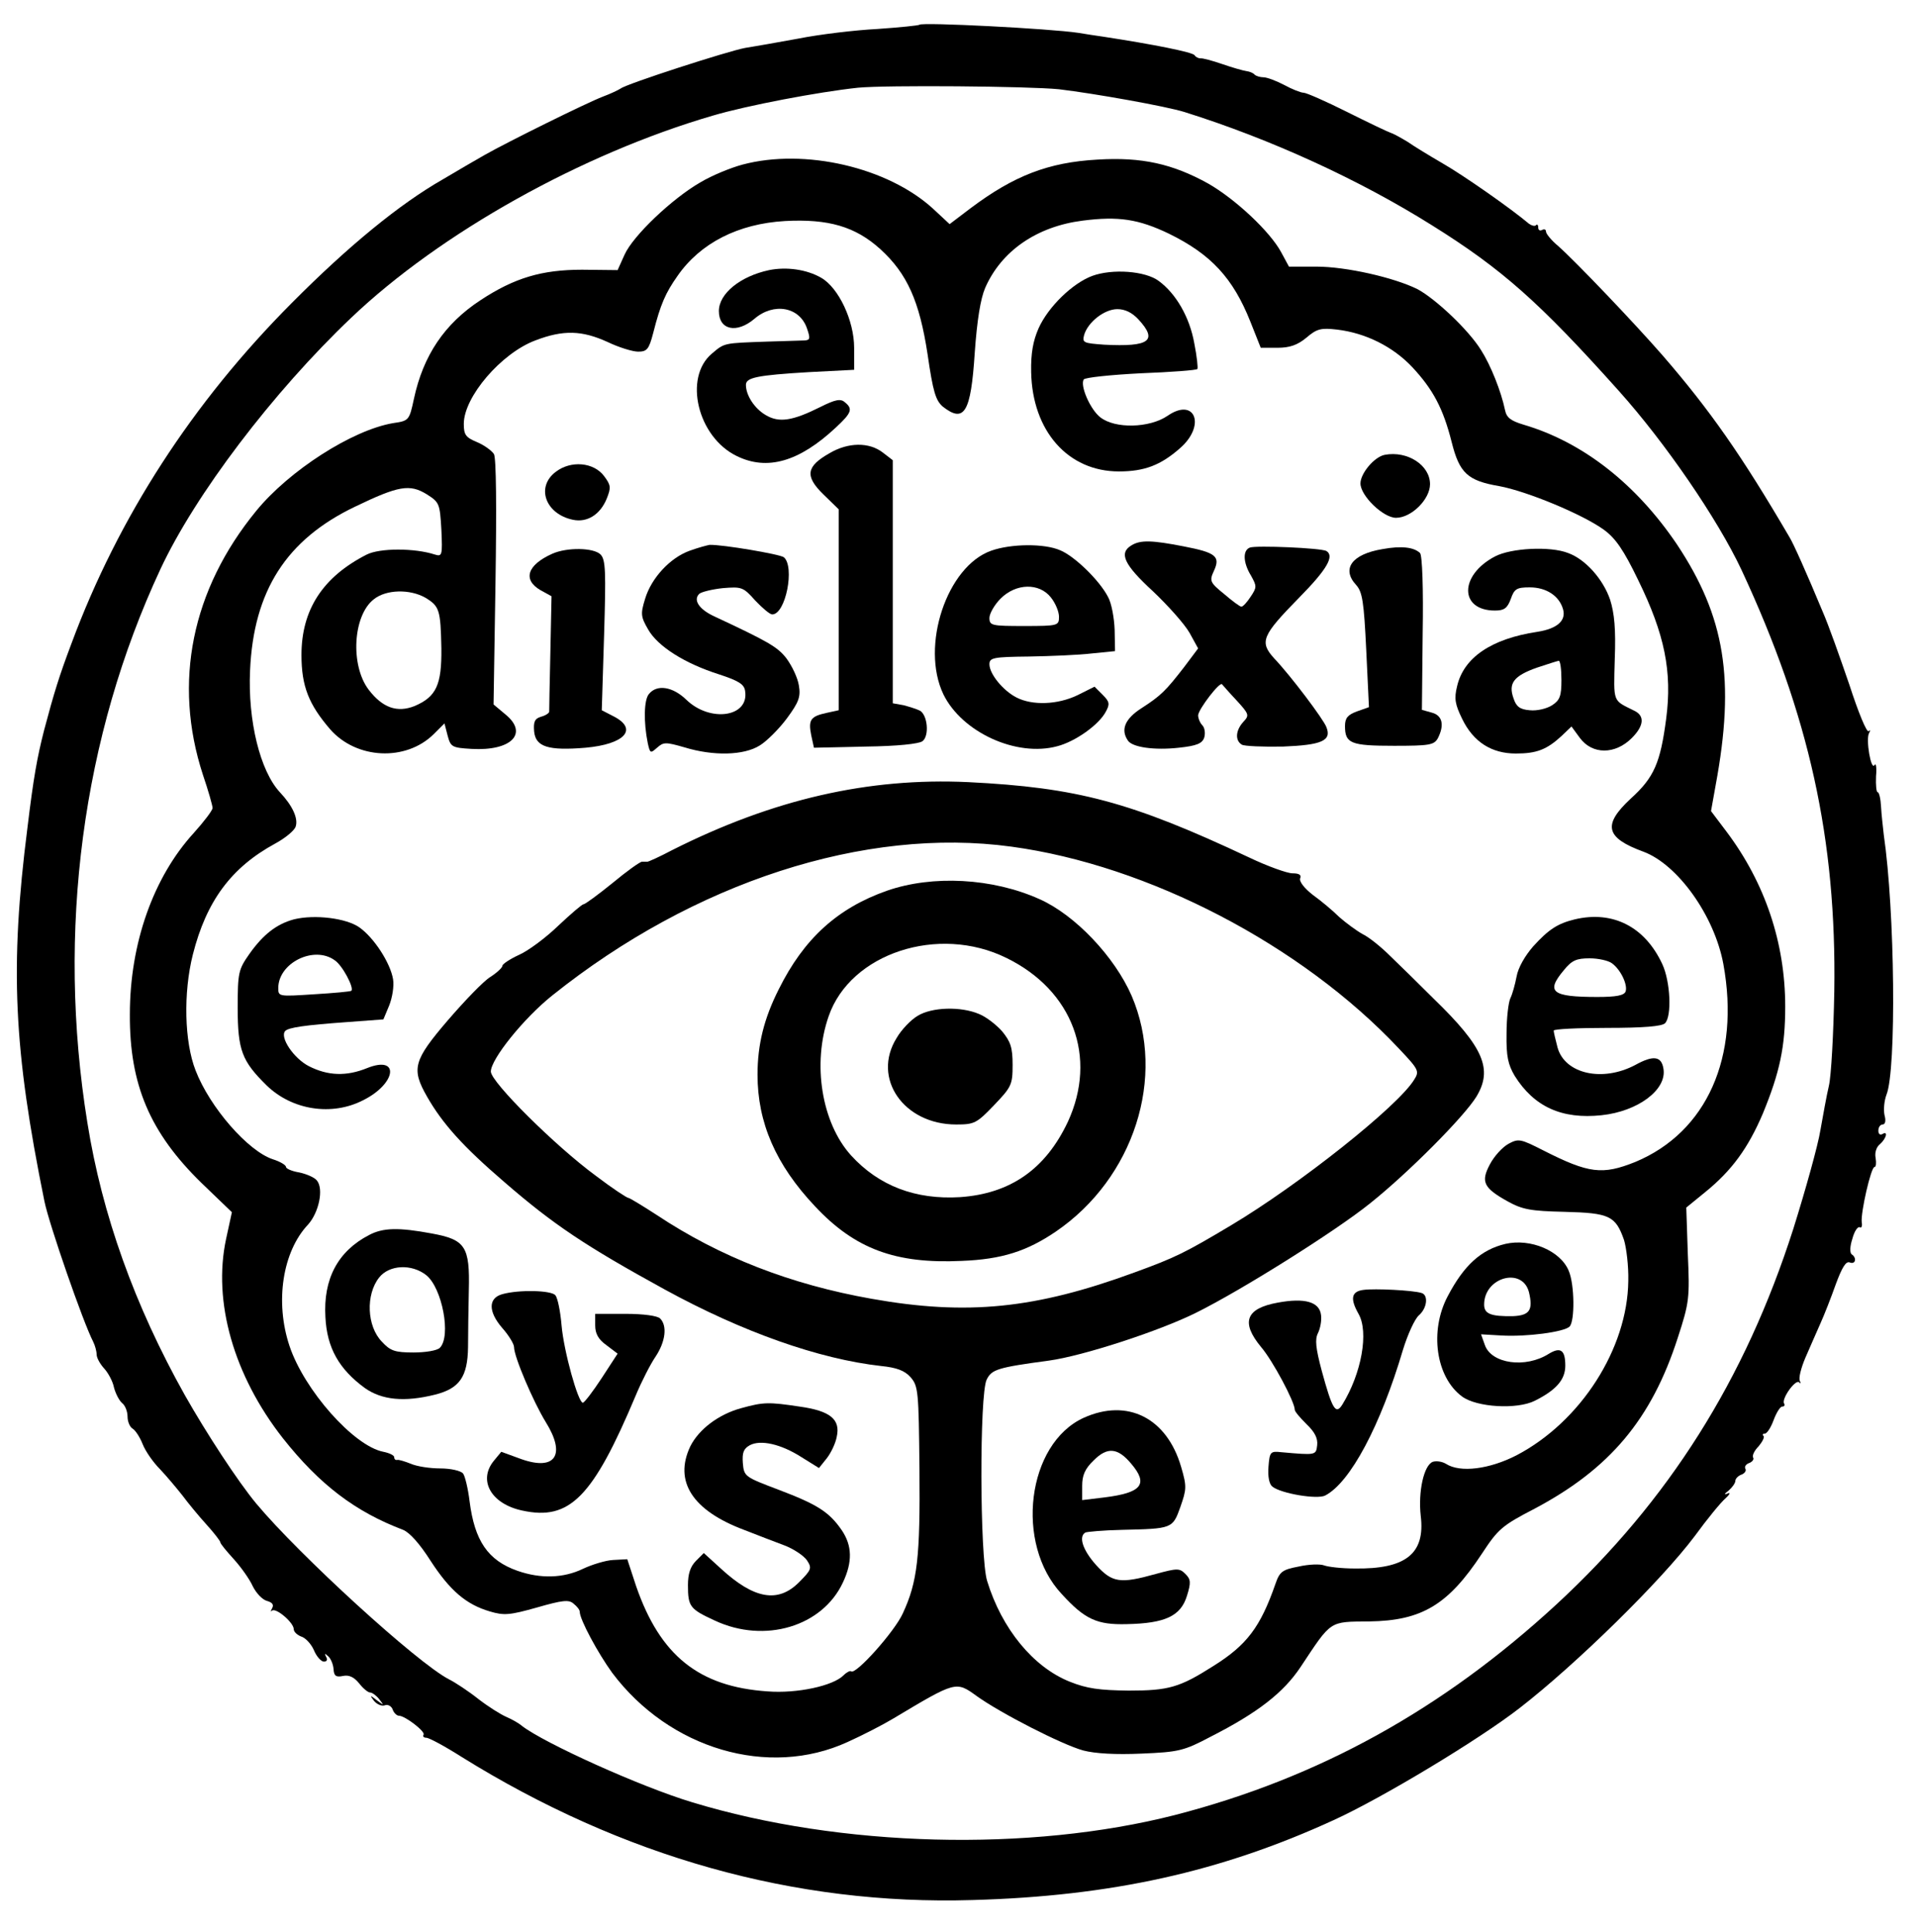 <?xml version="1.0" standalone="no"?>
<!DOCTYPE svg PUBLIC "-//W3C//DTD SVG 20010904//EN"
 "http://www.w3.org/TR/2001/REC-SVG-20010904/DTD/svg10.dtd">
<svg version="1.0" xmlns="http://www.w3.org/2000/svg"
 width="496pt" height="500pt" viewBox="0 0 496 500"
 preserveAspectRatio="xMidYMid meet">

<g transform="translate(0,500) scale(0.1,-0.1)"
fill="#000000" stroke="none">
<path d="M2379 4936 c-2 -2 -51 -7 -109 -11 -58 -3 -150 -14 -205 -25 -55 -10
-117 -21 -137 -24 -44 -8 -307 -93 -322 -105 -6 -4 -27 -14 -46 -21 -42 -16
-248 -118 -306 -151 -23 -13 -71 -41 -108 -63 -112 -64 -244 -172 -391 -320
-257 -258 -449 -555 -570 -881 -32 -85 -45 -127 -71 -225 -18 -71 -27 -120
-43 -252 -46 -361 -36 -573 44 -967 12 -59 100 -313 126 -363 5 -10 9 -25 9
-33 0 -9 9 -25 20 -37 10 -11 22 -33 25 -49 4 -15 13 -33 21 -40 8 -6 14 -22
14 -35 0 -13 6 -27 13 -31 7 -4 19 -22 26 -40 7 -18 27 -47 45 -65 17 -18 43
-49 58 -68 14 -19 42 -53 62 -75 20 -22 36 -43 36 -46 0 -4 16 -23 35 -44 19
-21 41 -52 49 -70 9 -18 25 -35 37 -38 14 -4 18 -10 13 -19 -4 -7 -4 -10 0 -6
10 8 56 -31 56 -48 0 -7 9 -15 19 -19 11 -3 26 -19 33 -35 7 -17 19 -30 26
-30 8 0 10 5 6 12 -5 10 -4 10 5 2 7 -6 13 -21 14 -33 1 -18 6 -22 25 -18 15
3 28 -3 41 -19 10 -13 23 -24 29 -24 5 0 16 -8 23 -17 13 -17 13 -17 -6 -3
-18 14 -19 14 -7 -2 8 -9 20 -14 28 -11 7 3 17 -2 20 -11 3 -9 11 -16 16 -16
16 0 69 -41 64 -49 -3 -4 0 -8 7 -8 7 0 48 -22 92 -50 415 -258 861 -384 1321
-370 359 10 643 73 935 207 125 57 377 209 481 290 147 114 366 329 453 445
32 44 68 88 80 98 11 10 13 16 5 12 -10 -4 -9 -1 3 8 9 8 17 19 17 25 0 5 7
13 16 16 8 3 13 10 10 15 -3 5 1 12 10 15 8 3 13 10 10 14 -3 5 3 18 14 29 10
12 16 24 13 27 -4 3 -2 6 3 6 6 0 16 16 23 35 7 19 17 35 22 35 6 0 8 4 5 8
-7 12 29 63 39 55 4 -5 5 -3 2 3 -4 7 3 34 14 60 12 27 29 67 39 89 10 22 28
68 40 102 16 43 26 60 36 56 15 -6 19 12 5 21 -5 4 -5 20 2 41 5 19 14 32 19
29 4 -3 7 3 5 13 -3 25 24 143 33 143 4 0 5 10 3 23 -3 14 2 29 11 36 17 15
22 36 6 26 -6 -3 -10 1 -10 9 0 9 5 16 11 16 7 0 9 10 5 24 -3 14 -1 37 5 53
26 64 22 475 -7 673 -2 19 -6 52 -7 72 -1 21 -5 38 -9 38 -3 0 -5 18 -4 41 2
22 0 36 -4 29 -9 -15 -23 67 -14 83 4 7 3 9 -1 5 -5 -5 -27 49 -50 120 -24 70
-54 155 -69 189 -42 101 -76 177 -86 193 -124 212 -206 329 -328 470 -75 86
-224 242 -270 283 -18 15 -32 32 -32 38 0 5 -4 7 -10 4 -5 -3 -10 -1 -10 6 0
7 -3 10 -6 6 -3 -3 -11 -1 -18 4 -46 39 -169 125 -223 156 -36 21 -77 46 -91
56 -15 9 -34 20 -43 23 -9 3 -61 28 -115 55 -54 27 -104 49 -111 49 -7 0 -30
9 -50 20 -21 11 -45 20 -54 20 -8 0 -19 3 -23 7 -3 4 -13 8 -21 9 -8 1 -36 9
-62 18 -26 9 -52 16 -57 15 -5 0 -12 3 -15 8 -5 8 -106 28 -236 48 -16 2 -46
7 -65 10 -73 11 -404 28 -411 21z m361 -167 c92 -11 277 -44 325 -59 223 -70
452 -175 640 -293 181 -113 278 -199 483 -428 121 -135 256 -332 318 -464 175
-376 246 -697 240 -1090 -2 -110 -8 -220 -14 -245 -6 -25 -15 -76 -22 -115 -6
-38 -38 -153 -70 -255 -125 -391 -323 -704 -613 -972 -295 -272 -615 -449
-987 -545 -376 -96 -864 -84 -1249 33 -133 40 -383 153 -441 198 -8 7 -26 17
-40 23 -14 6 -46 26 -72 46 -25 20 -60 43 -76 51 -82 42 -388 322 -499 455
-48 58 -129 182 -185 281 -130 232 -214 467 -252 705 -80 495 -13 999 189
1432 90 193 291 458 494 651 230 219 596 424 936 523 88 26 272 61 375 72 74
7 439 4 520 -4z"/>
<path d="M1921 4574 c-30 -8 -79 -28 -109 -46 -73 -42 -174 -138 -196 -187
l-18 -40 -92 1 c-104 0 -175 -21 -263 -79 -93 -61 -148 -143 -172 -255 -12
-56 -13 -57 -54 -63 -106 -18 -269 -123 -354 -227 -167 -204 -216 -444 -138
-683 14 -41 25 -80 25 -86 0 -6 -22 -35 -49 -65 -104 -114 -165 -285 -165
-469 -1 -182 52 -306 185 -436 l79 -76 -15 -69 c-35 -163 20 -354 147 -516 95
-120 187 -190 311 -237 17 -7 43 -36 71 -80 50 -77 92 -113 153 -131 37 -11
51 -10 122 10 66 19 83 21 95 10 9 -7 16 -16 16 -21 0 -20 47 -107 84 -158
148 -197 404 -273 609 -179 40 18 92 45 117 60 164 98 163 98 217 59 61 -44
221 -126 276 -141 31 -8 83 -11 151 -8 95 4 109 7 177 43 124 63 190 115 234
181 81 122 73 117 178 118 136 2 204 43 291 175 42 64 52 73 137 117 194 103
302 231 370 442 30 92 31 103 26 217 l-4 120 49 40 c69 56 111 114 149 203 44
107 58 173 58 277 0 165 -52 320 -152 453 l-40 53 12 67 c51 274 24 436 -100
623 -106 157 -244 265 -397 310 -33 10 -44 18 -48 38 -10 48 -37 116 -62 155
-32 52 -118 133 -165 158 -61 30 -184 58 -261 58 l-71 0 -20 37 c-29 54 -119
138 -189 178 -92 51 -172 69 -286 62 -128 -7 -217 -42 -329 -126 l-54 -41 -43
40 c-117 107 -332 157 -493 114z m1104 -179 c108 -53 165 -114 210 -227 l27
-68 43 0 c32 0 52 7 75 26 27 23 37 26 80 21 74 -9 144 -44 194 -97 54 -58 80
-107 102 -194 20 -80 41 -100 123 -114 71 -13 216 -73 271 -113 30 -22 51 -52
89 -131 68 -139 88 -236 72 -358 -15 -114 -31 -152 -92 -207 -73 -68 -65 -101
33 -137 89 -33 184 -166 207 -291 44 -240 -43 -435 -228 -512 -85 -34 -120
-30 -238 30 -59 30 -64 31 -90 17 -16 -9 -37 -32 -48 -53 -24 -45 -17 -61 46
-96 38 -21 59 -25 147 -27 116 -3 132 -10 154 -73 6 -20 12 -67 11 -106 -2
-175 -123 -364 -289 -451 -70 -36 -146 -46 -183 -22 -10 6 -25 8 -34 5 -23 -9
-38 -77 -31 -140 12 -98 -39 -138 -171 -136 -33 0 -68 4 -79 8 -10 4 -40 3
-66 -3 -42 -8 -49 -13 -60 -45 -39 -112 -74 -158 -160 -212 -88 -56 -116 -64
-220 -64 -75 1 -107 5 -152 23 -95 38 -176 137 -214 261 -19 62 -20 484 -1
521 13 26 27 31 161 49 88 12 287 77 381 124 119 59 362 212 450 283 99 79
243 224 275 276 43 71 19 128 -110 253 -39 39 -90 89 -113 111 -23 23 -55 49
-72 57 -16 9 -43 29 -60 44 -16 16 -47 42 -68 57 -22 17 -36 35 -33 43 4 9 -3
13 -20 13 -13 0 -64 18 -112 41 -306 144 -445 181 -727 195 -258 12 -504 -44
-766 -176 -32 -17 -61 -30 -64 -30 -3 0 -9 0 -14 0 -5 0 -40 -25 -76 -55 -37
-30 -71 -55 -75 -55 -4 0 -33 -25 -66 -56 -32 -31 -78 -65 -101 -75 -24 -11
-43 -24 -43 -28 0 -5 -14 -18 -31 -29 -17 -10 -66 -61 -110 -112 -90 -105 -95
-126 -54 -198 40 -70 93 -129 200 -221 127 -110 209 -165 415 -278 201 -110
399 -180 560 -198 40 -4 61 -12 76 -29 20 -23 21 -36 23 -237 2 -229 -5 -292
-43 -374 -21 -47 -123 -161 -134 -150 -2 2 -11 -2 -19 -10 -27 -28 -122 -48
-197 -42 -178 12 -278 93 -340 272 l-23 70 -37 -2 c-19 -1 -55 -12 -78 -23
-50 -24 -109 -26 -169 -5 -77 27 -111 78 -124 180 -4 33 -12 66 -17 72 -6 7
-32 13 -59 13 -26 0 -60 5 -76 12 -15 6 -31 11 -35 10 -5 -1 -8 2 -8 7 0 5
-13 11 -28 14 -77 15 -205 160 -243 274 -38 114 -18 244 48 314 28 31 41 92
23 114 -6 8 -27 17 -46 21 -19 3 -34 10 -34 14 0 5 -15 14 -34 20 -64 21 -163
134 -200 230 -29 74 -32 201 -7 300 35 138 99 225 213 287 26 14 50 34 53 44
7 21 -8 54 -41 89 -51 55 -83 185 -77 315 9 206 94 339 272 424 112 54 141 59
185 32 33 -21 34 -24 38 -92 3 -66 2 -70 -17 -64 -52 17 -142 17 -176 0 -114
-58 -169 -143 -169 -260 0 -81 19 -128 74 -192 68 -78 196 -84 268 -13 l28 28
8 -31 c8 -30 11 -32 62 -35 103 -6 148 40 88 89 l-31 26 5 315 c3 196 2 322
-4 333 -6 9 -25 23 -44 31 -29 12 -34 19 -34 47 0 70 97 183 185 216 73 28
121 26 187 -4 29 -14 65 -25 79 -25 23 0 28 6 39 48 19 75 32 104 63 148 59
85 157 135 278 142 112 6 182 -14 247 -73 69 -63 101 -134 122 -272 14 -97 21
-119 39 -135 56 -44 73 -16 83 139 6 85 15 140 27 168 42 96 134 159 252 174
93 12 145 4 224 -34z m-1924 -942 c36 -22 39 -31 41 -131 1 -94 -13 -125 -69
-149 -45 -18 -83 -5 -119 42 -48 63 -41 192 13 234 32 26 94 27 134 4z m1516
-644 c354 -48 750 -254 1002 -522 52 -55 54 -59 40 -81 -42 -69 -298 -272
-474 -377 -119 -71 -143 -83 -250 -122 -256 -94 -433 -112 -680 -68 -209 37
-392 108 -556 217 -37 24 -70 44 -73 44 -4 0 -42 25 -84 57 -105 77 -272 243
-272 270 0 32 85 138 159 197 366 293 809 437 1188 385z"/>
<path d="M1990 4301 c-75 -16 -130 -61 -130 -106 0 -49 46 -59 92 -20 50 43
117 31 136 -25 9 -26 8 -30 -6 -31 -9 0 -53 -2 -97 -3 -113 -4 -110 -3 -143
-31 -74 -62 -37 -216 64 -265 79 -39 162 -15 257 74 41 38 44 48 23 65 -11 10
-25 7 -63 -12 -72 -36 -107 -42 -142 -21 -29 17 -51 51 -51 78 0 19 29 25 163
33 l117 6 0 57 c0 70 -40 155 -85 181 -38 22 -90 29 -135 20z"/>
<path d="M2826 4286 c-51 -19 -114 -80 -139 -136 -14 -32 -20 -64 -19 -113 3
-152 95 -257 227 -257 66 0 108 16 158 60 68 59 39 133 -32 84 -47 -32 -136
-34 -174 -4 -26 20 -53 82 -43 98 3 5 69 12 148 16 78 3 144 8 146 11 2 2 -1
32 -8 67 -12 67 -47 128 -92 161 -35 26 -120 32 -172 13z m119 -112 c52 -56
29 -72 -88 -66 -54 4 -57 5 -52 25 10 34 53 67 86 67 20 0 38 -9 54 -26z"/>
<path d="M2146 3827 c-60 -34 -64 -59 -16 -106 l40 -39 0 -260 0 -260 -32 -7
c-41 -9 -47 -18 -39 -58 l7 -32 134 3 c82 1 138 7 147 14 18 14 13 68 -7 79
-8 4 -27 10 -42 14 l-28 5 0 314 0 315 -26 20 c-35 27 -89 27 -138 -2z"/>
<path d="M3583 3823 c-27 -5 -63 -48 -63 -74 0 -32 59 -89 92 -89 40 0 88 48
88 87 0 49 -58 87 -117 76z"/>
<path d="M1438 3779 c-52 -39 -27 -109 44 -124 37 -8 71 13 88 55 11 28 11 34
-7 58 -27 36 -86 41 -125 11z"/>
<path d="M2928 3589 c-34 -20 -20 -50 55 -119 39 -37 82 -85 95 -108 l22 -40
-36 -48 c-48 -62 -60 -74 -111 -107 -42 -27 -54 -55 -35 -83 11 -18 69 -26
132 -19 47 5 61 11 66 27 3 11 1 25 -5 31 -6 6 -11 18 -11 26 1 16 57 89 62
80 2 -2 18 -21 37 -41 33 -36 34 -39 18 -56 -20 -22 -22 -48 -4 -59 6 -4 55
-6 107 -5 99 4 126 15 112 50 -7 20 -93 134 -135 178 -39 43 -32 59 64 157 73
74 92 108 71 121 -13 8 -182 15 -198 9 -19 -7 -18 -39 3 -73 15 -27 15 -30 -1
-54 -9 -14 -20 -26 -24 -26 -4 0 -24 15 -45 33 -37 30 -38 34 -26 60 17 37 5
47 -78 63 -82 16 -112 17 -135 3z"/>
<path d="M1785 3575 c-51 -18 -100 -71 -116 -125 -12 -39 -11 -46 8 -79 25
-44 95 -88 183 -116 52 -17 66 -26 68 -44 10 -67 -91 -81 -152 -22 -35 34 -76
41 -97 15 -13 -15 -14 -73 -3 -127 6 -27 7 -27 24 -12 17 15 22 15 71 1 75
-23 154 -21 195 5 18 11 50 43 70 70 31 42 36 56 31 85 -3 20 -18 51 -32 70
-23 30 -48 44 -187 109 -39 18 -55 42 -39 58 5 5 33 12 61 15 49 4 53 3 84
-32 19 -20 38 -36 44 -36 35 0 59 124 30 148 -11 8 -159 33 -192 32 -6 -1 -29
-7 -51 -15z"/>
<path d="M2565 3575 c-115 -40 -184 -247 -124 -372 48 -98 189 -163 295 -134
46 12 107 55 125 89 11 20 10 26 -8 44 l-21 21 -44 -22 c-52 -25 -117 -27
-158 -6 -35 18 -70 61 -70 86 0 17 10 19 103 20 56 1 129 4 162 8 l60 6 -1 55
c-1 30 -8 69 -17 85 -22 43 -87 106 -124 121 -41 18 -127 17 -178 -1z m154
-121 c12 -15 21 -37 21 -50 0 -23 -2 -24 -90 -24 -84 0 -90 1 -90 21 0 11 13
34 29 50 40 40 100 41 130 3z"/>
<path d="M3577 3579 c-79 -13 -107 -51 -68 -93 16 -18 20 -43 26 -169 l7 -147
-31 -11 c-24 -9 -31 -17 -31 -38 0 -45 15 -51 127 -51 91 0 103 2 113 19 18
35 12 60 -16 67 l-25 7 2 198 c2 114 -1 203 -7 208 -16 15 -48 19 -97 10z"/>
<path d="M1429 3567 c-65 -29 -77 -67 -31 -94 l29 -16 -3 -146 c-2 -80 -3
-149 -3 -153 -1 -4 -10 -10 -22 -13 -16 -5 -19 -14 -17 -38 4 -40 37 -50 133
-42 101 9 137 48 73 81 l-31 16 6 194 c5 166 4 195 -9 209 -18 18 -87 19 -125
2z"/>
<path d="M3868 3560 c-93 -49 -92 -140 0 -140 24 0 32 6 41 30 9 26 15 30 49
30 43 0 76 -22 86 -56 9 -30 -15 -51 -66 -59 -120 -18 -191 -67 -208 -141 -8
-32 -5 -47 13 -84 29 -60 76 -90 139 -90 54 0 80 10 119 46 l25 24 22 -30 c32
-43 91 -43 134 0 32 32 34 58 6 71 -56 28 -53 19 -50 133 3 78 -1 119 -12 154
-18 53 -64 105 -109 121 -46 18 -147 13 -189 -9z m172 -320 c0 -41 -4 -52 -24
-65 -14 -9 -39 -15 -58 -13 -25 2 -35 9 -42 31 -14 39 1 58 60 79 27 9 52 17
57 18 4 0 7 -22 7 -50z"/>
<path d="M761 2621 c-45 -12 -80 -39 -116 -90 -28 -40 -30 -48 -30 -139 0
-110 11 -138 75 -201 66 -64 169 -80 250 -38 86 43 95 117 10 83 -54 -22 -102
-20 -151 5 -39 20 -76 75 -61 91 9 9 49 15 160 23 l94 7 15 36 c8 20 13 50 10
68 -7 42 -49 107 -87 134 -34 24 -115 34 -169 21z m105 -106 c20 -13 51 -72
43 -79 -2 -2 -46 -6 -96 -9 -92 -6 -93 -6 -93 16 0 65 92 111 146 72z"/>
<path d="M4075 2621 c-45 -11 -68 -26 -108 -70 -21 -24 -39 -55 -43 -78 -4
-21 -11 -46 -16 -56 -5 -10 -10 -51 -10 -92 -1 -59 4 -80 21 -109 50 -80 122
-113 225 -102 94 10 169 66 160 120 -5 33 -26 36 -73 10 -85 -45 -182 -23
-201 45 -5 20 -10 39 -10 44 0 4 62 7 138 7 94 0 142 4 150 12 18 18 14 108
-7 153 -45 97 -128 139 -226 116z m96 -114 c23 -17 41 -56 35 -73 -4 -10 -24
-14 -73 -14 -118 0 -134 13 -87 69 21 26 33 31 67 31 23 0 49 -6 58 -13z"/>
<path d="M955 1804 c-81 -42 -119 -114 -113 -213 4 -79 35 -134 102 -183 44
-31 102 -37 182 -17 63 16 84 46 85 123 0 33 1 99 2 146 3 115 -9 132 -96 148
-86 16 -126 15 -162 -4z m148 -104 c41 -33 65 -158 35 -188 -7 -7 -37 -12 -68
-12 -48 0 -60 4 -82 28 -39 40 -42 122 -7 166 26 33 84 36 122 6z"/>
<path d="M3895 1781 c-63 -15 -107 -55 -149 -135 -48 -90 -31 -210 37 -260 38
-28 142 -34 188 -11 56 28 79 55 79 91 0 40 -12 49 -42 31 -61 -39 -149 -26
-166 22 l-10 28 52 -3 c65 -4 163 9 177 23 14 14 13 109 -2 144 -21 52 -99 85
-164 70z m61 -125 c11 -46 2 -60 -41 -62 -58 -1 -75 6 -75 30 0 71 99 98 116
32z"/>
<path d="M3528 1662 c-32 -4 -35 -23 -13 -62 27 -47 8 -154 -42 -235 -17 -27
-26 -12 -53 87 -16 60 -18 82 -10 98 6 12 10 33 8 47 -4 34 -42 45 -112 32
-83 -15 -96 -51 -43 -115 30 -35 87 -142 87 -162 0 -5 14 -21 30 -37 22 -21
30 -37 28 -55 -3 -26 -3 -26 -93 -18 -28 3 -30 1 -33 -38 -2 -25 2 -45 10 -51
22 -18 117 -34 137 -23 65 34 143 181 201 377 12 39 30 79 41 89 22 19 25 53
7 58 -22 7 -121 12 -150 8z"/>
<path d="M1300 1651 c-37 -10 -37 -45 -1 -87 17 -19 31 -42 31 -50 0 -25 50
-142 82 -194 53 -85 25 -127 -63 -96 l-52 19 -19 -23 c-42 -51 -7 -112 73
-129 123 -27 183 34 294 298 15 36 38 81 51 100 26 39 31 80 12 99 -7 7 -43
12 -90 12 l-78 0 0 -30 c0 -21 8 -36 29 -51 l29 -22 -41 -63 c-23 -35 -45 -64
-49 -64 -12 0 -49 132 -55 200 -3 36 -10 71 -16 78 -10 13 -94 15 -137 3z"/>
<path d="M1918 1356 c-59 -16 -110 -55 -132 -99 -43 -91 6 -166 139 -216 33
-13 80 -31 104 -40 24 -9 51 -27 59 -39 13 -20 12 -24 -21 -57 -54 -54 -116
-43 -201 35 l-45 41 -20 -20 c-15 -15 -21 -34 -21 -63 0 -56 5 -62 70 -92 129
-60 278 -15 331 99 25 53 24 95 -3 135 -33 48 -64 67 -164 105 -87 33 -89 34
-92 69 -2 27 2 37 18 46 28 15 81 3 134 -31 l45 -28 20 25 c11 14 23 39 26 56
10 45 -17 67 -96 78 -80 12 -93 12 -151 -4z"/>
<path d="M2804 1331 c-147 -67 -179 -326 -57 -456 60 -66 92 -80 168 -78 100
2 140 21 156 73 11 35 10 43 -4 57 -15 15 -21 15 -76 0 -93 -26 -113 -23 -155
23 -34 38 -46 73 -28 84 4 2 47 6 95 7 130 3 131 3 151 59 16 46 17 53 2 104
-37 127 -139 178 -252 127z m123 -119 c45 -53 27 -75 -69 -87 l-58 -7 0 37 c0
27 7 44 30 66 35 35 62 33 97 -9z"/>
<path d="M2295 2695 c-128 -45 -215 -124 -280 -255 -38 -75 -55 -143 -55 -221
0 -124 47 -233 149 -341 103 -110 208 -149 379 -141 104 4 169 25 244 76 202
138 286 400 196 610 -44 101 -146 209 -238 250 -122 55 -277 63 -395 22z m309
-174 c172 -84 236 -257 159 -424 -58 -123 -149 -186 -279 -195 -115 -7 -210
29 -282 108 -76 84 -101 237 -58 360 56 163 284 238 460 151z"/>
<path d="M2374 2371 c-17 -10 -42 -36 -54 -57 -65 -104 18 -224 154 -224 47 0
53 3 98 50 45 47 48 53 48 104 0 45 -5 60 -27 87 -15 17 -42 38 -60 45 -47 20
-122 18 -159 -5z"/>
</g>
</svg>
